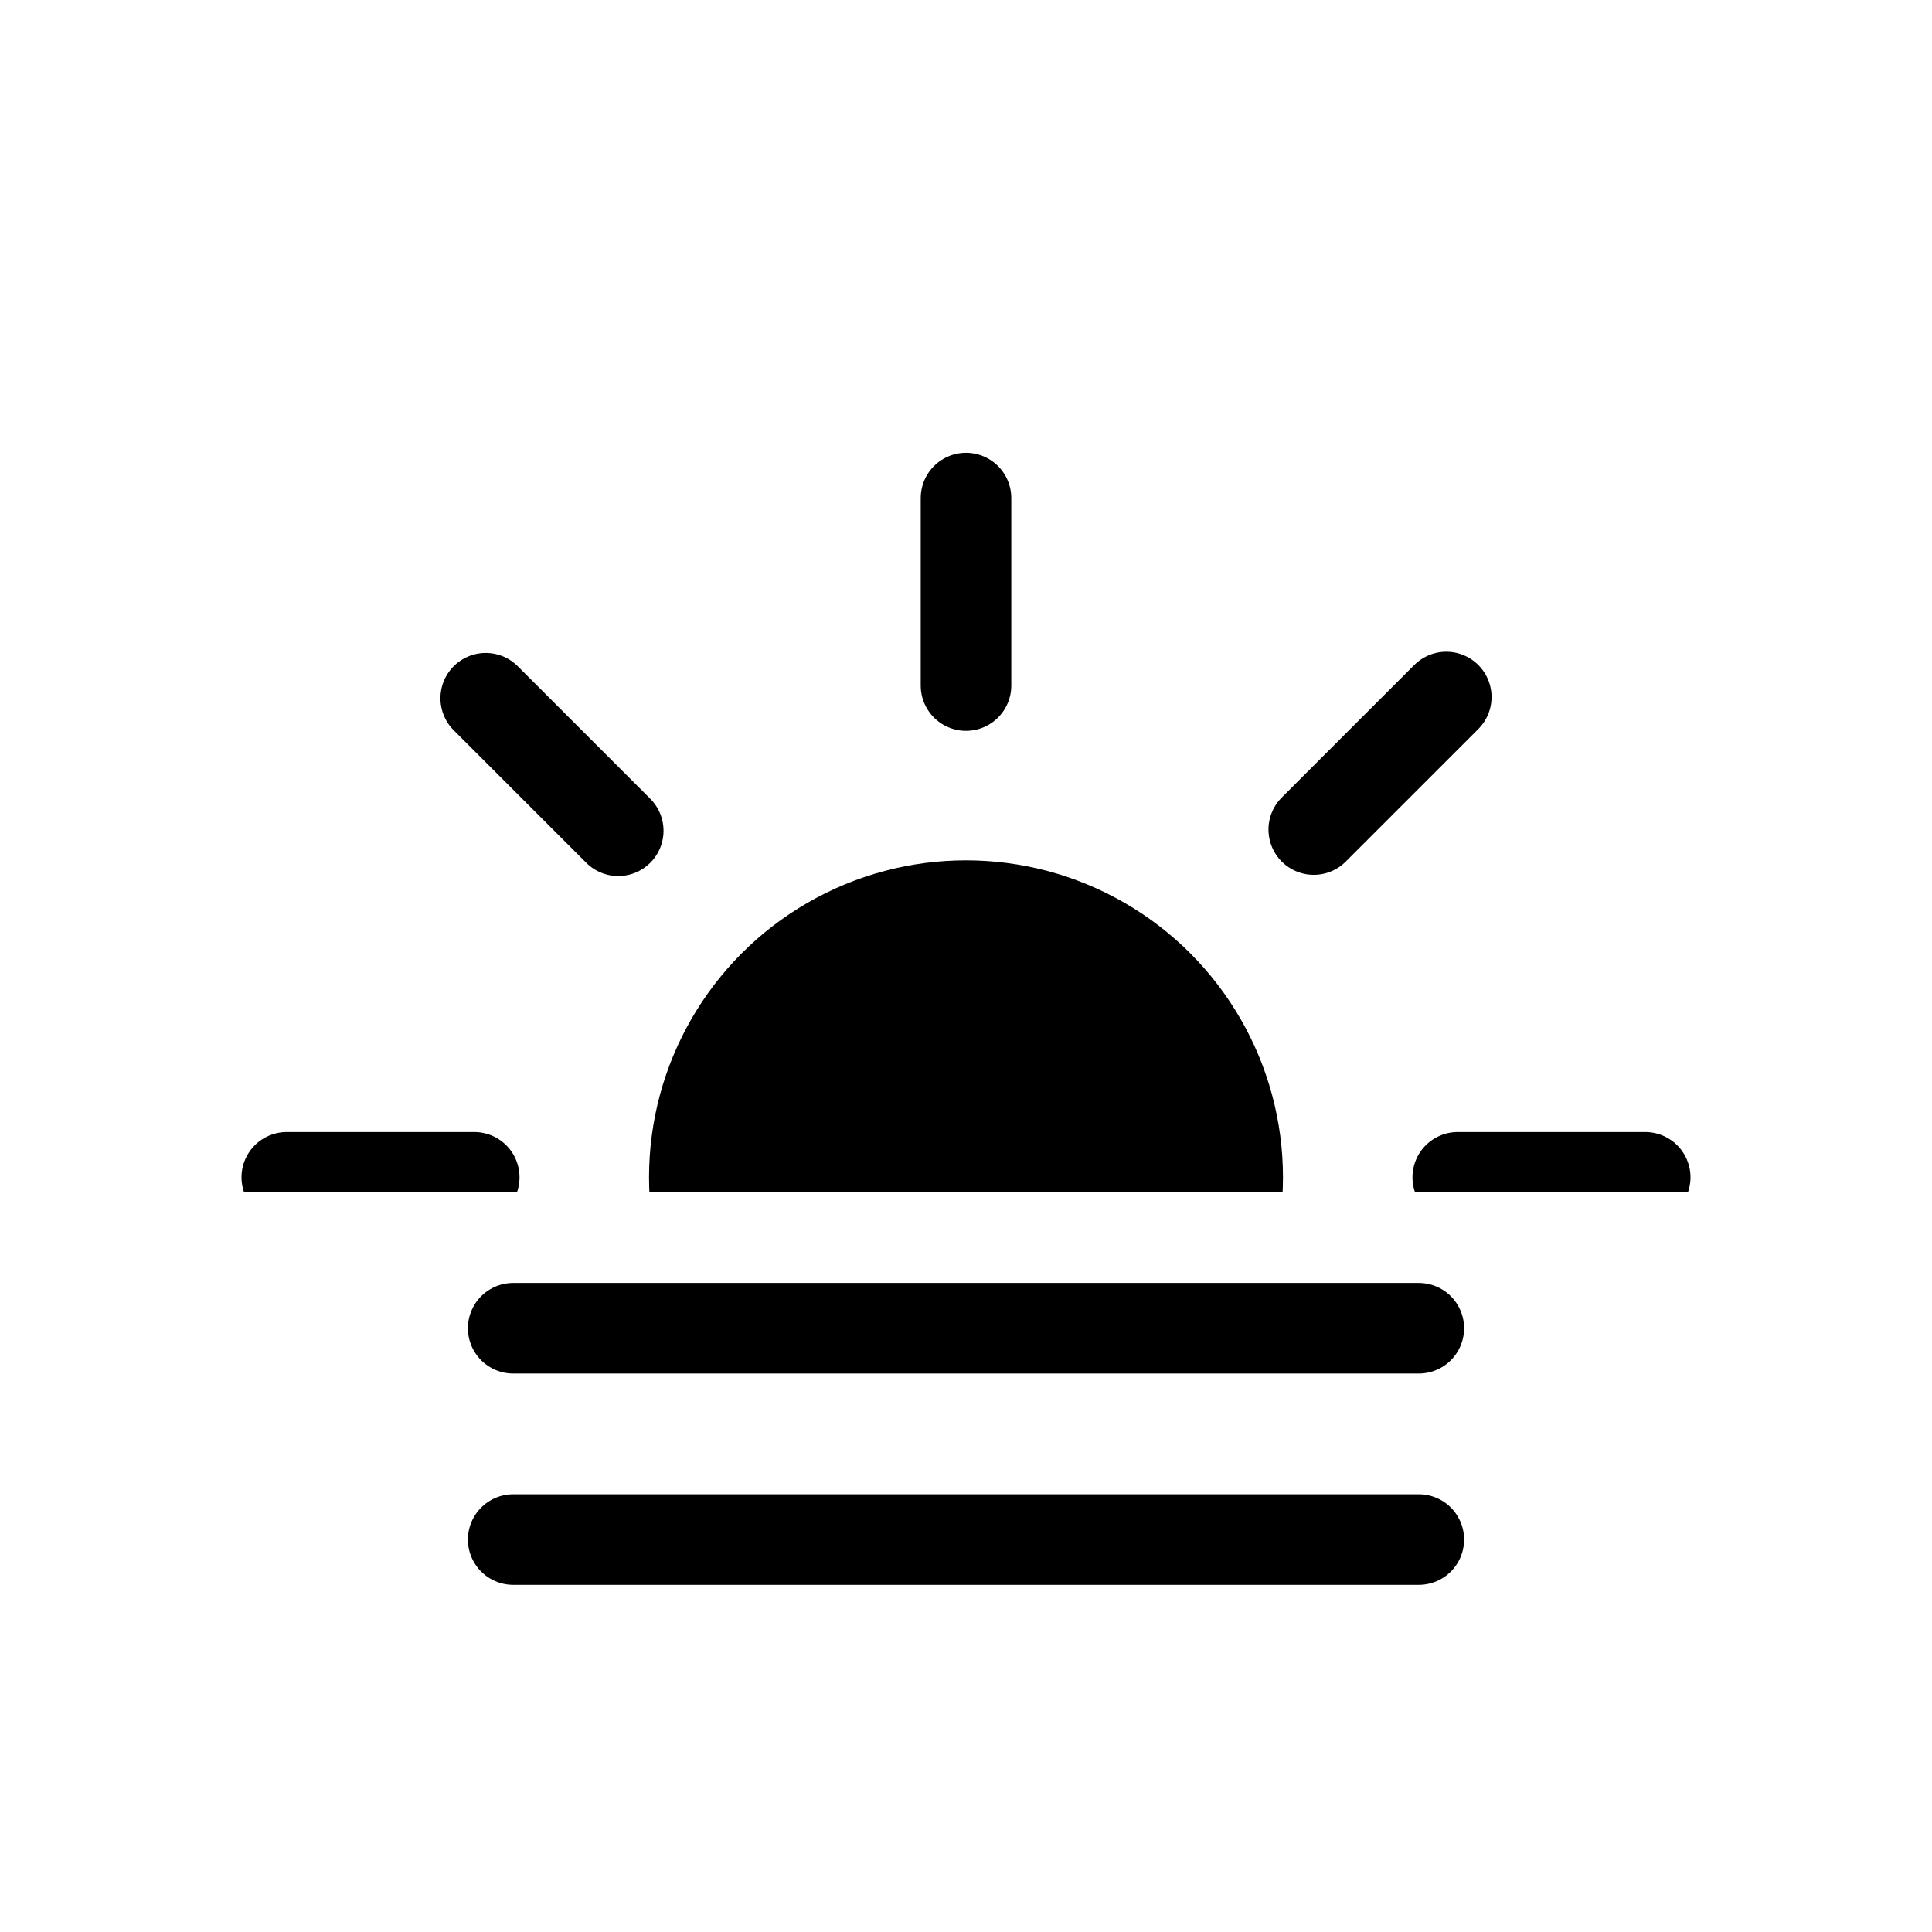 <svg xmlns="http://www.w3.org/2000/svg" xmlns:xlink="http://www.w3.org/1999/xlink" viewBox="0 0 64 64"><defs><clipPath id="a"><rect y="7.5" width="64" height="32" fill="none"/></clipPath></defs><g clip-path="url(#a)"><circle cx="32" cy="39" r="10.5"/><path d="M32,22.71V16.5m0,45V55.29M43.52,27.48l4.39-4.39M16.09,54.91l4.39-4.39m0-23-4.39-4.39M47.91,54.91l-4.39-4.39M15.71,39H9.5m45,0H48.29" fill="none" stroke="#000" stroke-linecap="round" stroke-miterlimit="10" stroke-width="3"/></g><line x1="17" y1="44" x2="47" y2="44" fill="none" stroke="#000" stroke-linecap="round" stroke-miterlimit="10" stroke-width="3"/><line x1="17" y1="51" x2="47" y2="51" fill="none" stroke="#000" stroke-linecap="round" stroke-miterlimit="10" stroke-width="3"/></svg>
